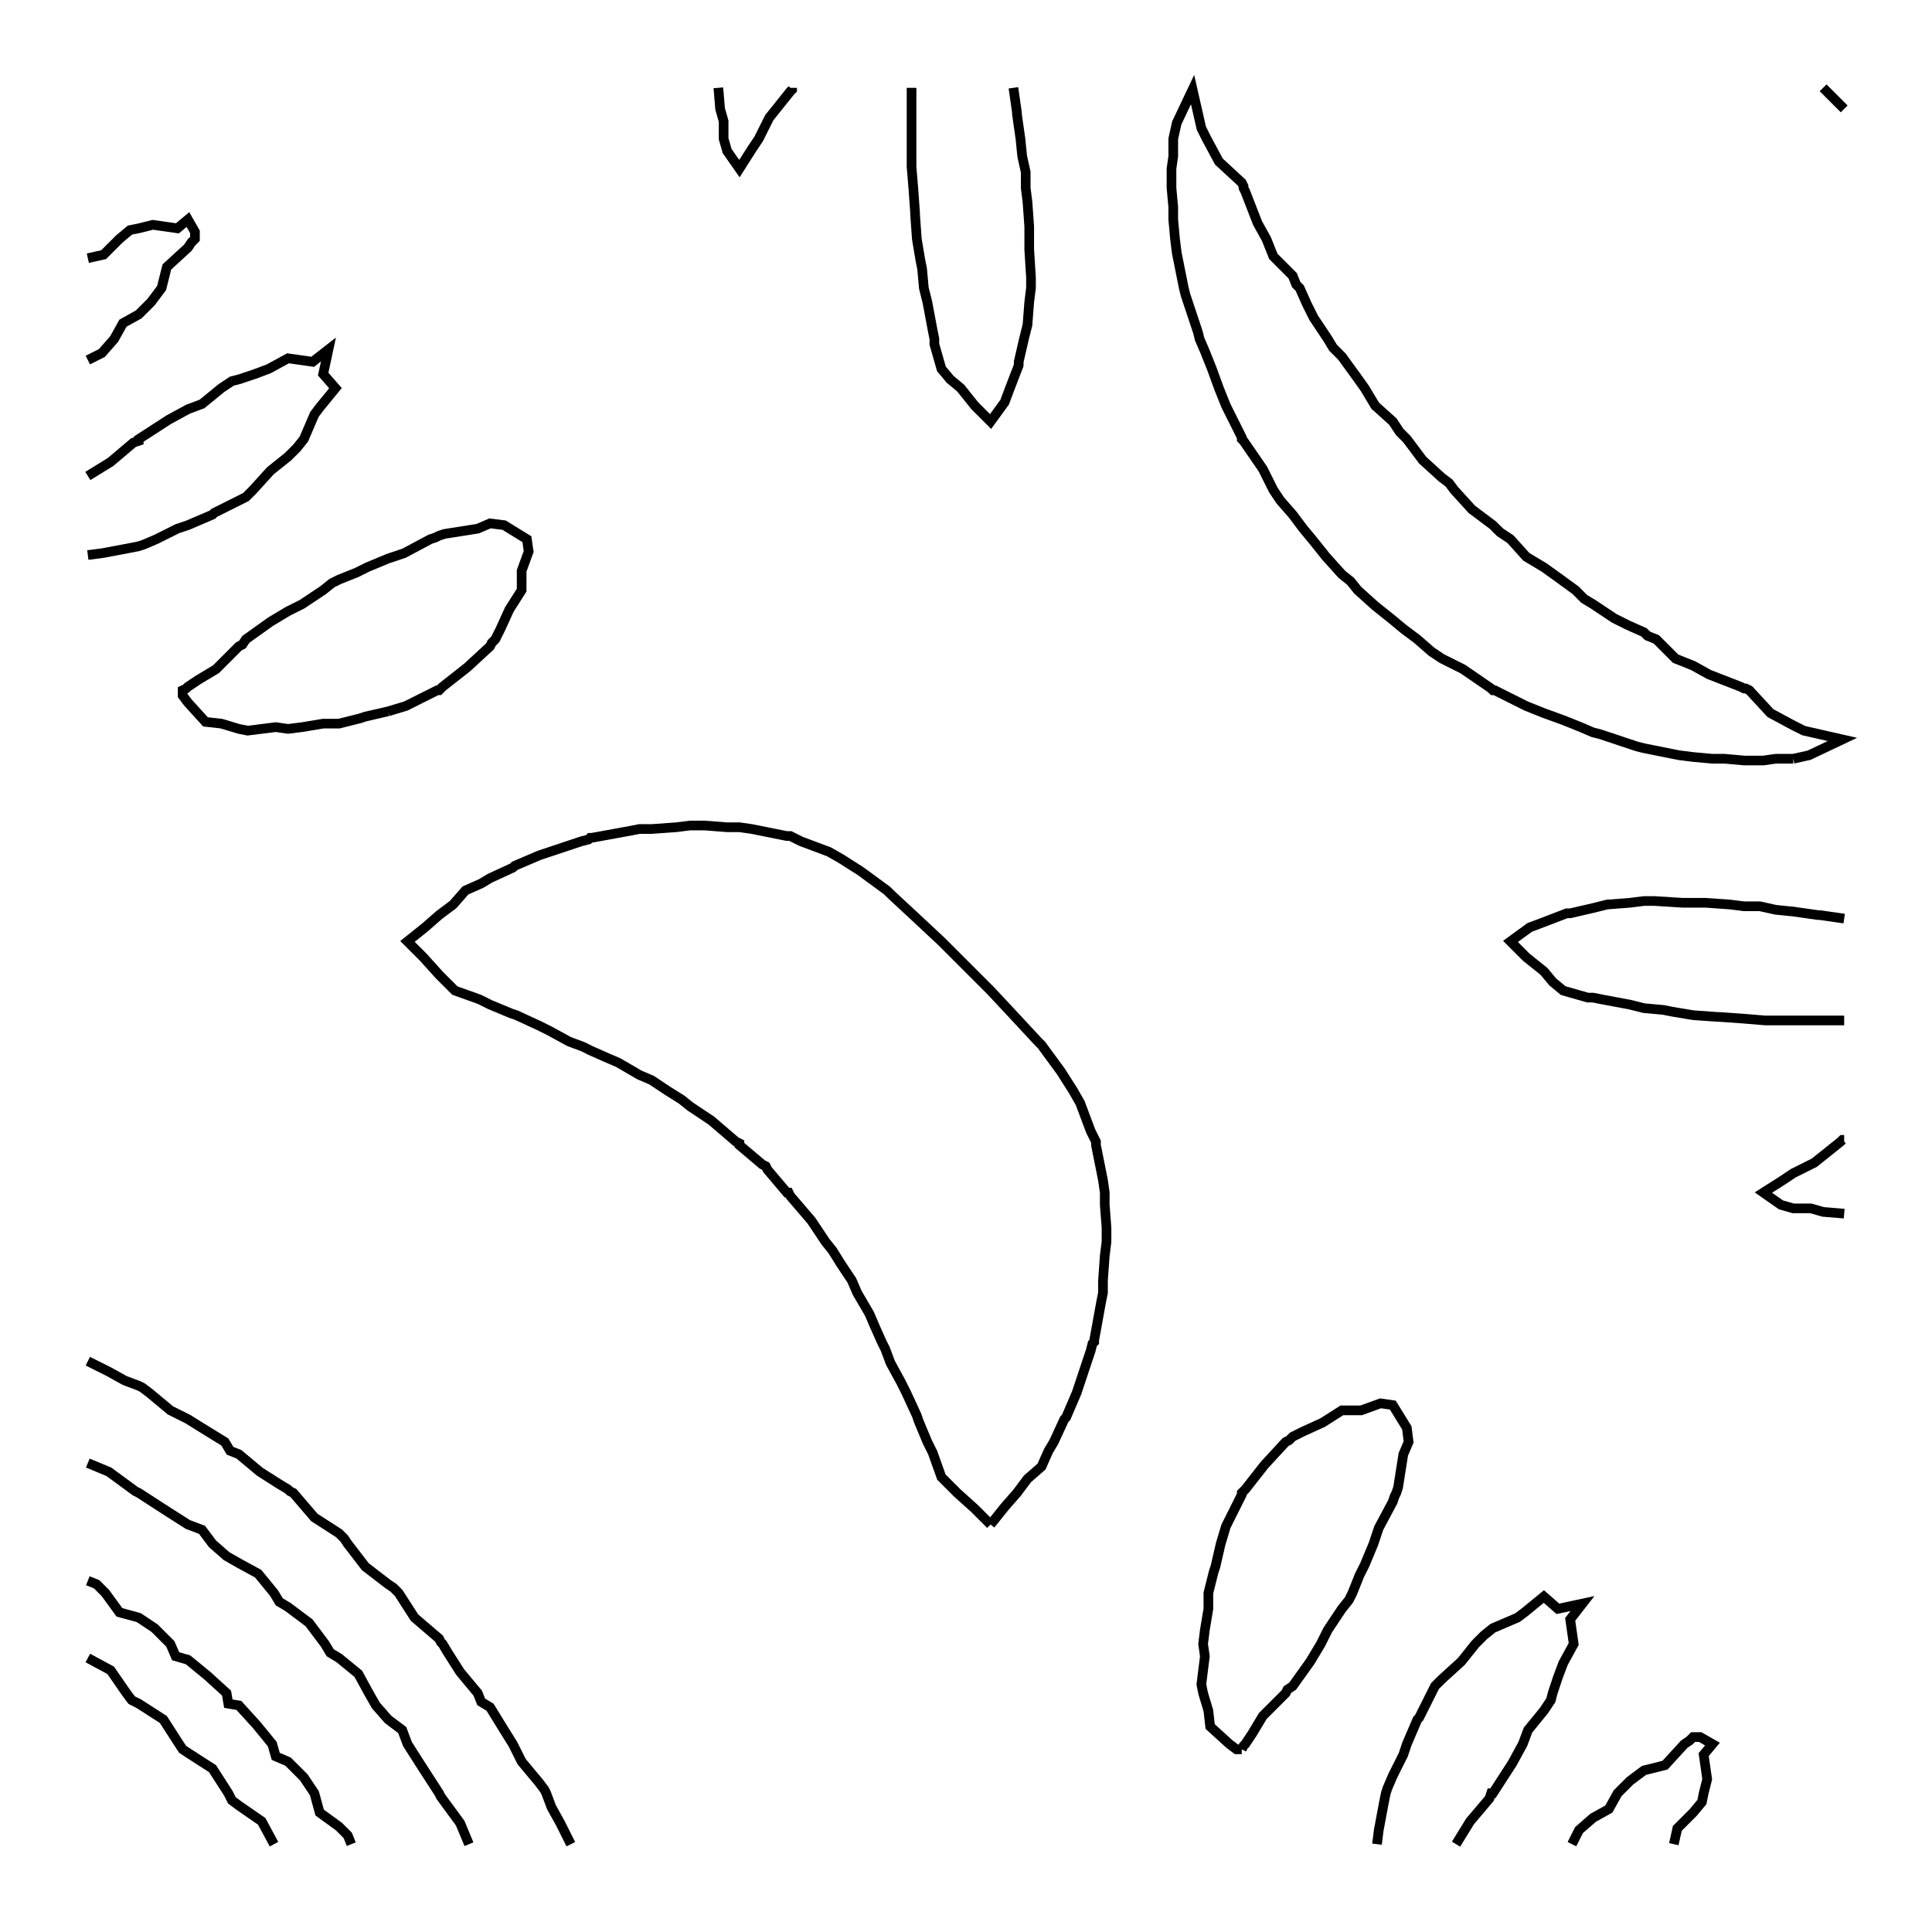 <svg xmlns="http://www.w3.org/2000/svg" width="100.0" height="100.0" viewBox="-55.00 -55.00 110.00 110.00">
<g fill="none" stroke="black" stroke-width="0.05%" transform="translate(0, 0) scale(10, -10)">
<polyline points="-1.41,5.00 -1.40,4.88 -1.38,4.81 -1.38,4.71 -1.36,4.64 -1.29,4.54 -1.22,4.65 -1.18,4.71 -1.12,4.83 -1.00,4.98 -0.99,4.99 -0.99,5.00" />
<polyline points="0.27,5.00 0.29,4.86 0.29,4.85 0.31,4.71 0.32,4.61 0.34,4.52 0.34,4.43 0.35,4.35 0.36,4.21 0.36,4.14 0.36,4.08 0.37,3.92 0.37,3.86 0.36,3.78 0.35,3.65 0.33,3.57 0.30,3.44 0.30,3.42 0.25,3.29 0.22,3.21 0.14,3.10 0.05,3.19 -0.03,3.29 -0.09,3.34 -0.14,3.40 -0.18,3.54 -0.18,3.57 -0.19,3.62 -0.22,3.78 -0.24,3.86 -0.25,3.97 -0.26,4.02 -0.28,4.14 -0.29,4.28 -0.29,4.29 -0.30,4.43 -0.31,4.55 -0.31,4.59 -0.31,4.71 -0.31,4.83 -0.31,4.88 -0.31,5.00" />
<polyline points="4.71,1.18 4.80,1.20 4.99,1.29 4.77,1.34 4.71,1.37 4.58,1.44 4.46,1.57 4.44,1.58 4.43,1.58 4.41,1.59 4.23,1.66 4.14,1.71 4.04,1.75 3.93,1.86 3.88,1.88 3.86,1.90 3.77,1.94 3.69,1.98 3.57,2.06 3.52,2.09 3.47,2.14 3.36,2.22 3.29,2.27 3.19,2.33 3.10,2.43 3.04,2.47 3.00,2.51 2.88,2.60 2.78,2.71 2.75,2.75 2.71,2.78 2.60,2.88 2.51,3.00 2.47,3.04 2.43,3.10 2.33,3.19 2.27,3.29 2.22,3.36 2.14,3.47 2.09,3.52 2.06,3.57 1.98,3.69 1.94,3.77 1.90,3.86 1.88,3.88 1.86,3.93 1.75,4.04 1.71,4.14 1.66,4.23 1.59,4.41 1.58,4.43 1.58,4.44 1.57,4.46 1.44,4.58 1.37,4.71 1.34,4.77 1.29,4.99 1.20,4.80 1.18,4.71 1.18,4.61 1.17,4.54 1.17,4.43 1.18,4.32 1.18,4.25 1.19,4.14 1.20,4.06 1.23,3.91 1.24,3.86 1.25,3.82 1.29,3.70 1.32,3.61 1.33,3.57 1.36,3.50 1.40,3.40 1.44,3.29 1.48,3.19 1.57,3.01 1.57,3.00 1.57,3.00 1.58,2.99 1.69,2.83 1.75,2.71 1.79,2.65 1.86,2.57 1.92,2.49 1.97,2.43 2.05,2.33 2.14,2.23 2.19,2.19 2.23,2.14 2.33,2.05 2.43,1.97 2.49,1.92 2.57,1.86 2.65,1.79 2.71,1.75 2.83,1.69 2.99,1.58 3.00,1.57 3.00,1.57 3.01,1.57 3.19,1.48 3.29,1.44 3.40,1.40 3.50,1.36 3.57,1.33 3.61,1.32 3.70,1.29 3.82,1.25 3.86,1.24 3.91,1.23 4.06,1.20 4.14,1.19 4.25,1.18 4.32,1.18 4.43,1.17 4.54,1.17 4.61,1.18 4.71,1.18" />
<polyline points="4.88,5.00 4.94,4.94 5.00,4.88" />
<polyline points="-5.00,3.45 -4.92,3.49 -4.85,3.57 -4.80,3.66 -4.71,3.71 -4.64,3.78 -4.58,3.86 -4.55,3.98 -4.43,4.09 -4.41,4.12 -4.39,4.14 -4.39,4.18 -4.43,4.25 -4.49,4.20 -4.63,4.22 -4.71,4.20 -4.76,4.19 -4.82,4.14 -4.91,4.05 -5.00,4.03" />
<polyline points="-5.00,2.34 -4.92,2.35 -4.76,2.38 -4.71,2.39 -4.68,2.40 -4.61,2.43 -4.49,2.49 -4.43,2.51 -4.29,2.57 -4.28,2.58 -4.14,2.65 -4.10,2.67 -4.06,2.71 -3.96,2.82 -3.86,2.90 -3.81,2.95 -3.77,3.00 -3.71,3.14 -3.68,3.18 -3.59,3.29 -3.66,3.37 -3.63,3.51 -3.72,3.44 -3.86,3.46 -3.97,3.40 -4.05,3.37 -4.14,3.34 -4.18,3.33 -4.24,3.29 -4.35,3.20 -4.43,3.17 -4.54,3.11 -4.71,3.00 -4.71,3.00 -4.71,2.99 -4.74,2.98 -4.87,2.87 -5.00,2.79" />
<polyline points="-3.29,1.45 -3.19,1.48 -3.01,1.57 -3.00,1.57 -3.00,1.57 -2.98,1.59 -2.84,1.70 -2.71,1.82 -2.70,1.84 -2.68,1.86 -2.65,1.92 -2.60,2.03 -2.53,2.14 -2.53,2.25 -2.49,2.36 -2.50,2.43 -2.63,2.51 -2.71,2.52 -2.78,2.49 -2.97,2.46 -3.00,2.45 -3.02,2.44 -3.05,2.43 -3.20,2.35 -3.29,2.32 -3.41,2.27 -3.47,2.24 -3.57,2.20 -3.61,2.18 -3.66,2.14 -3.78,2.06 -3.86,2.02 -3.96,1.96 -4.10,1.86 -4.12,1.83 -4.14,1.82 -4.27,1.69 -4.37,1.63 -4.43,1.59 -4.44,1.58 -4.46,1.57 -4.46,1.54 -4.43,1.50 -4.33,1.39 -4.24,1.38 -4.14,1.35 -4.09,1.34 -3.93,1.36 -3.86,1.35 -3.78,1.36 -3.66,1.38 -3.57,1.38 -3.45,1.41 -3.42,1.42 -3.29,1.45" />
<polyline points="0.14,-3.18 0.22,-3.08 0.29,-3.00 0.35,-2.92 0.43,-2.85 0.47,-2.76 0.50,-2.71 0.56,-2.58 0.57,-2.57 0.63,-2.43 0.65,-2.37 0.71,-2.19 0.72,-2.15 0.73,-2.14 0.73,-2.13 0.77,-1.91 0.78,-1.86 0.78,-1.79 0.79,-1.65 0.80,-1.57 0.80,-1.49 0.79,-1.36 0.79,-1.29 0.78,-1.22 0.74,-1.02 0.74,-1.00 0.73,-0.98 0.71,-0.94 0.65,-0.78 0.61,-0.71 0.54,-0.60 0.43,-0.45 0.42,-0.44 0.41,-0.43 0.28,-0.29 0.14,-0.14 0.14,-0.14 0.14,-0.14 -0.00,-0.00 -0.14,0.14 -0.14,0.14 -0.14,0.14 -0.29,0.28 -0.43,0.41 -0.44,0.42 -0.45,0.43 -0.60,0.54 -0.71,0.61 -0.78,0.65 -0.94,0.71 -0.98,0.73 -1.00,0.74 -1.02,0.74 -1.22,0.78 -1.29,0.79 -1.36,0.79 -1.49,0.80 -1.57,0.80 -1.65,0.79 -1.79,0.78 -1.86,0.78 -1.91,0.77 -2.13,0.73 -2.14,0.73 -2.15,0.72 -2.19,0.71 -2.37,0.65 -2.43,0.63 -2.57,0.57 -2.58,0.56 -2.71,0.50 -2.76,0.47 -2.85,0.43 -2.92,0.35 -3.00,0.29 -3.08,0.22 -3.18,0.14 -3.09,0.05 -3.00,-0.05 -2.95,-0.10 -2.91,-0.14 -2.77,-0.19 -2.71,-0.22 -2.59,-0.27 -2.56,-0.28 -2.43,-0.34 -2.37,-0.37 -2.26,-0.43 -2.18,-0.46 -2.14,-0.48 -2.05,-0.52 -1.98,-0.55 -1.86,-0.62 -1.79,-0.65 -1.70,-0.71 -1.62,-0.76 -1.57,-0.80 -1.45,-0.88 -1.31,-1.00 -1.29,-1.01 -1.29,-1.02 -1.16,-1.13 -1.14,-1.14 -1.13,-1.16 -1.02,-1.29 -1.01,-1.29 -1.00,-1.31 -0.88,-1.45 -0.80,-1.57 -0.76,-1.62 -0.71,-1.70 -0.65,-1.79 -0.62,-1.86 -0.55,-1.98 -0.52,-2.05 -0.48,-2.14 -0.46,-2.18 -0.43,-2.26 -0.37,-2.37 -0.34,-2.43 -0.28,-2.56 -0.27,-2.59 -0.22,-2.71 -0.19,-2.77 -0.14,-2.91 -0.10,-2.95 -0.05,-3.00 0.05,-3.09 0.14,-3.18" />
<polyline points="5.00,0.27 4.86,0.29 4.85,0.29 4.71,0.31 4.61,0.32 4.52,0.34 4.43,0.34 4.35,0.35 4.21,0.36 4.14,0.36 4.08,0.36 3.92,0.37 3.86,0.37 3.78,0.36 3.65,0.35 3.57,0.33 3.44,0.30 3.42,0.30 3.29,0.25 3.21,0.22 3.10,0.14 3.19,0.05 3.29,-0.03 3.34,-0.09 3.40,-0.14 3.54,-0.18 3.57,-0.18 3.62,-0.19 3.78,-0.22 3.86,-0.24 3.97,-0.25 4.02,-0.26 4.14,-0.28 4.28,-0.29 4.29,-0.29 4.43,-0.30 4.55,-0.31 4.59,-0.31 4.71,-0.31 4.83,-0.31 4.88,-0.31 5.00,-0.31" />
<polyline points="5.00,-0.99 4.99,-0.99 4.98,-1.00 4.83,-1.12 4.71,-1.18 4.65,-1.22 4.54,-1.29 4.64,-1.36 4.71,-1.38 4.81,-1.38 4.88,-1.40 5.00,-1.41" />
<polyline points="-5.00,-2.25 -4.88,-2.31 -4.79,-2.36 -4.71,-2.39 -4.69,-2.40 -4.65,-2.43 -4.53,-2.53 -4.43,-2.58 -4.35,-2.63 -4.22,-2.71 -4.19,-2.76 -4.14,-2.78 -4.02,-2.88 -3.91,-2.95 -3.86,-2.98 -3.85,-2.99 -3.83,-3.00 -3.71,-3.14 -3.57,-3.23 -3.54,-3.26 -3.52,-3.29 -3.42,-3.42 -3.29,-3.52 -3.26,-3.54 -3.23,-3.57 -3.14,-3.71 -3.00,-3.83 -2.99,-3.85 -2.98,-3.86 -2.95,-3.91 -2.88,-4.02 -2.78,-4.14 -2.76,-4.19 -2.71,-4.22 -2.63,-4.35 -2.58,-4.43 -2.53,-4.53 -2.43,-4.65 -2.40,-4.69 -2.39,-4.71 -2.36,-4.79 -2.31,-4.88 -2.25,-5.00" />
<polyline points="1.57,-4.46 1.58,-4.44 1.59,-4.43 1.63,-4.37 1.69,-4.27 1.82,-4.14 1.83,-4.12 1.86,-4.10 1.96,-3.96 2.02,-3.86 2.06,-3.78 2.14,-3.66 2.18,-3.61 2.20,-3.57 2.24,-3.47 2.27,-3.41 2.32,-3.29 2.35,-3.20 2.43,-3.05 2.44,-3.02 2.45,-3.00 2.46,-2.97 2.49,-2.78 2.52,-2.71 2.51,-2.63 2.43,-2.50 2.36,-2.49 2.25,-2.53 2.14,-2.53 2.03,-2.60 1.92,-2.65 1.86,-2.68 1.84,-2.70 1.82,-2.71 1.70,-2.84 1.59,-2.98 1.57,-3.00 1.57,-3.00 1.57,-3.01 1.48,-3.19 1.45,-3.29 1.42,-3.42 1.41,-3.45 1.38,-3.57 1.38,-3.66 1.36,-3.78 1.35,-3.86 1.36,-3.93 1.34,-4.09 1.35,-4.14 1.38,-4.24 1.39,-4.33 1.50,-4.43 1.54,-4.46 1.57,-4.46" />
<polyline points="-5.00,-2.83 -4.88,-2.88 -4.73,-2.99 -4.71,-3.00 -4.71,-3.00 -4.71,-3.00 -4.54,-3.11 -4.43,-3.18 -4.35,-3.21 -4.29,-3.29 -4.21,-3.36 -4.14,-3.40 -4.03,-3.46 -3.94,-3.57 -3.91,-3.62 -3.86,-3.65 -3.74,-3.74 -3.65,-3.86 -3.62,-3.91 -3.57,-3.94 -3.46,-4.03 -3.40,-4.14 -3.36,-4.21 -3.29,-4.29 -3.21,-4.35 -3.18,-4.43 -3.11,-4.54 -3.00,-4.71 -3.00,-4.71 -3.00,-4.71 -2.99,-4.73 -2.88,-4.88 -2.83,-5.00" />
<polyline points="-3.50,-5.00 -3.52,-4.95 -3.57,-4.90 -3.68,-4.82 -3.71,-4.71 -3.77,-4.62 -3.86,-4.53 -3.93,-4.50 -3.95,-4.43 -4.04,-4.32 -4.14,-4.21 -4.20,-4.20 -4.21,-4.14 -4.32,-4.04 -4.43,-3.95 -4.50,-3.93 -4.53,-3.86 -4.62,-3.77 -4.71,-3.71 -4.82,-3.68 -4.90,-3.57 -4.95,-3.52 -5.00,-3.50" />
<polyline points="2.79,-5.00 2.87,-4.87 2.98,-4.74 2.99,-4.71 3.00,-4.71 3.00,-4.71 3.11,-4.54 3.17,-4.43 3.20,-4.35 3.29,-4.24 3.33,-4.18 3.34,-4.14 3.37,-4.05 3.40,-3.97 3.46,-3.86 3.44,-3.72 3.51,-3.63 3.37,-3.66 3.29,-3.59 3.18,-3.68 3.14,-3.71 3.00,-3.77 2.95,-3.81 2.90,-3.86 2.82,-3.96 2.71,-4.06 2.67,-4.10 2.65,-4.14 2.58,-4.28 2.57,-4.29 2.51,-4.43 2.49,-4.49 2.43,-4.61 2.40,-4.68 2.39,-4.71 2.38,-4.76 2.35,-4.92 2.34,-5.00" />
<polyline points="-3.94,-5.00 -4.01,-4.87 -4.14,-4.78 -4.18,-4.75 -4.20,-4.71 -4.29,-4.57 -4.43,-4.48 -4.46,-4.46 -4.48,-4.43 -4.57,-4.29 -4.71,-4.20 -4.75,-4.18 -4.78,-4.14 -4.87,-4.01 -5.00,-3.94" />
<polyline points="4.03,-5.00 4.05,-4.91 4.14,-4.82 4.19,-4.76 4.20,-4.71 4.22,-4.63 4.20,-4.49 4.25,-4.43 4.18,-4.39 4.14,-4.39 4.12,-4.41 4.09,-4.43 3.98,-4.55 3.86,-4.58 3.78,-4.64 3.71,-4.71 3.66,-4.80 3.57,-4.85 3.49,-4.92 3.45,-5.00" />
</g>
</svg>